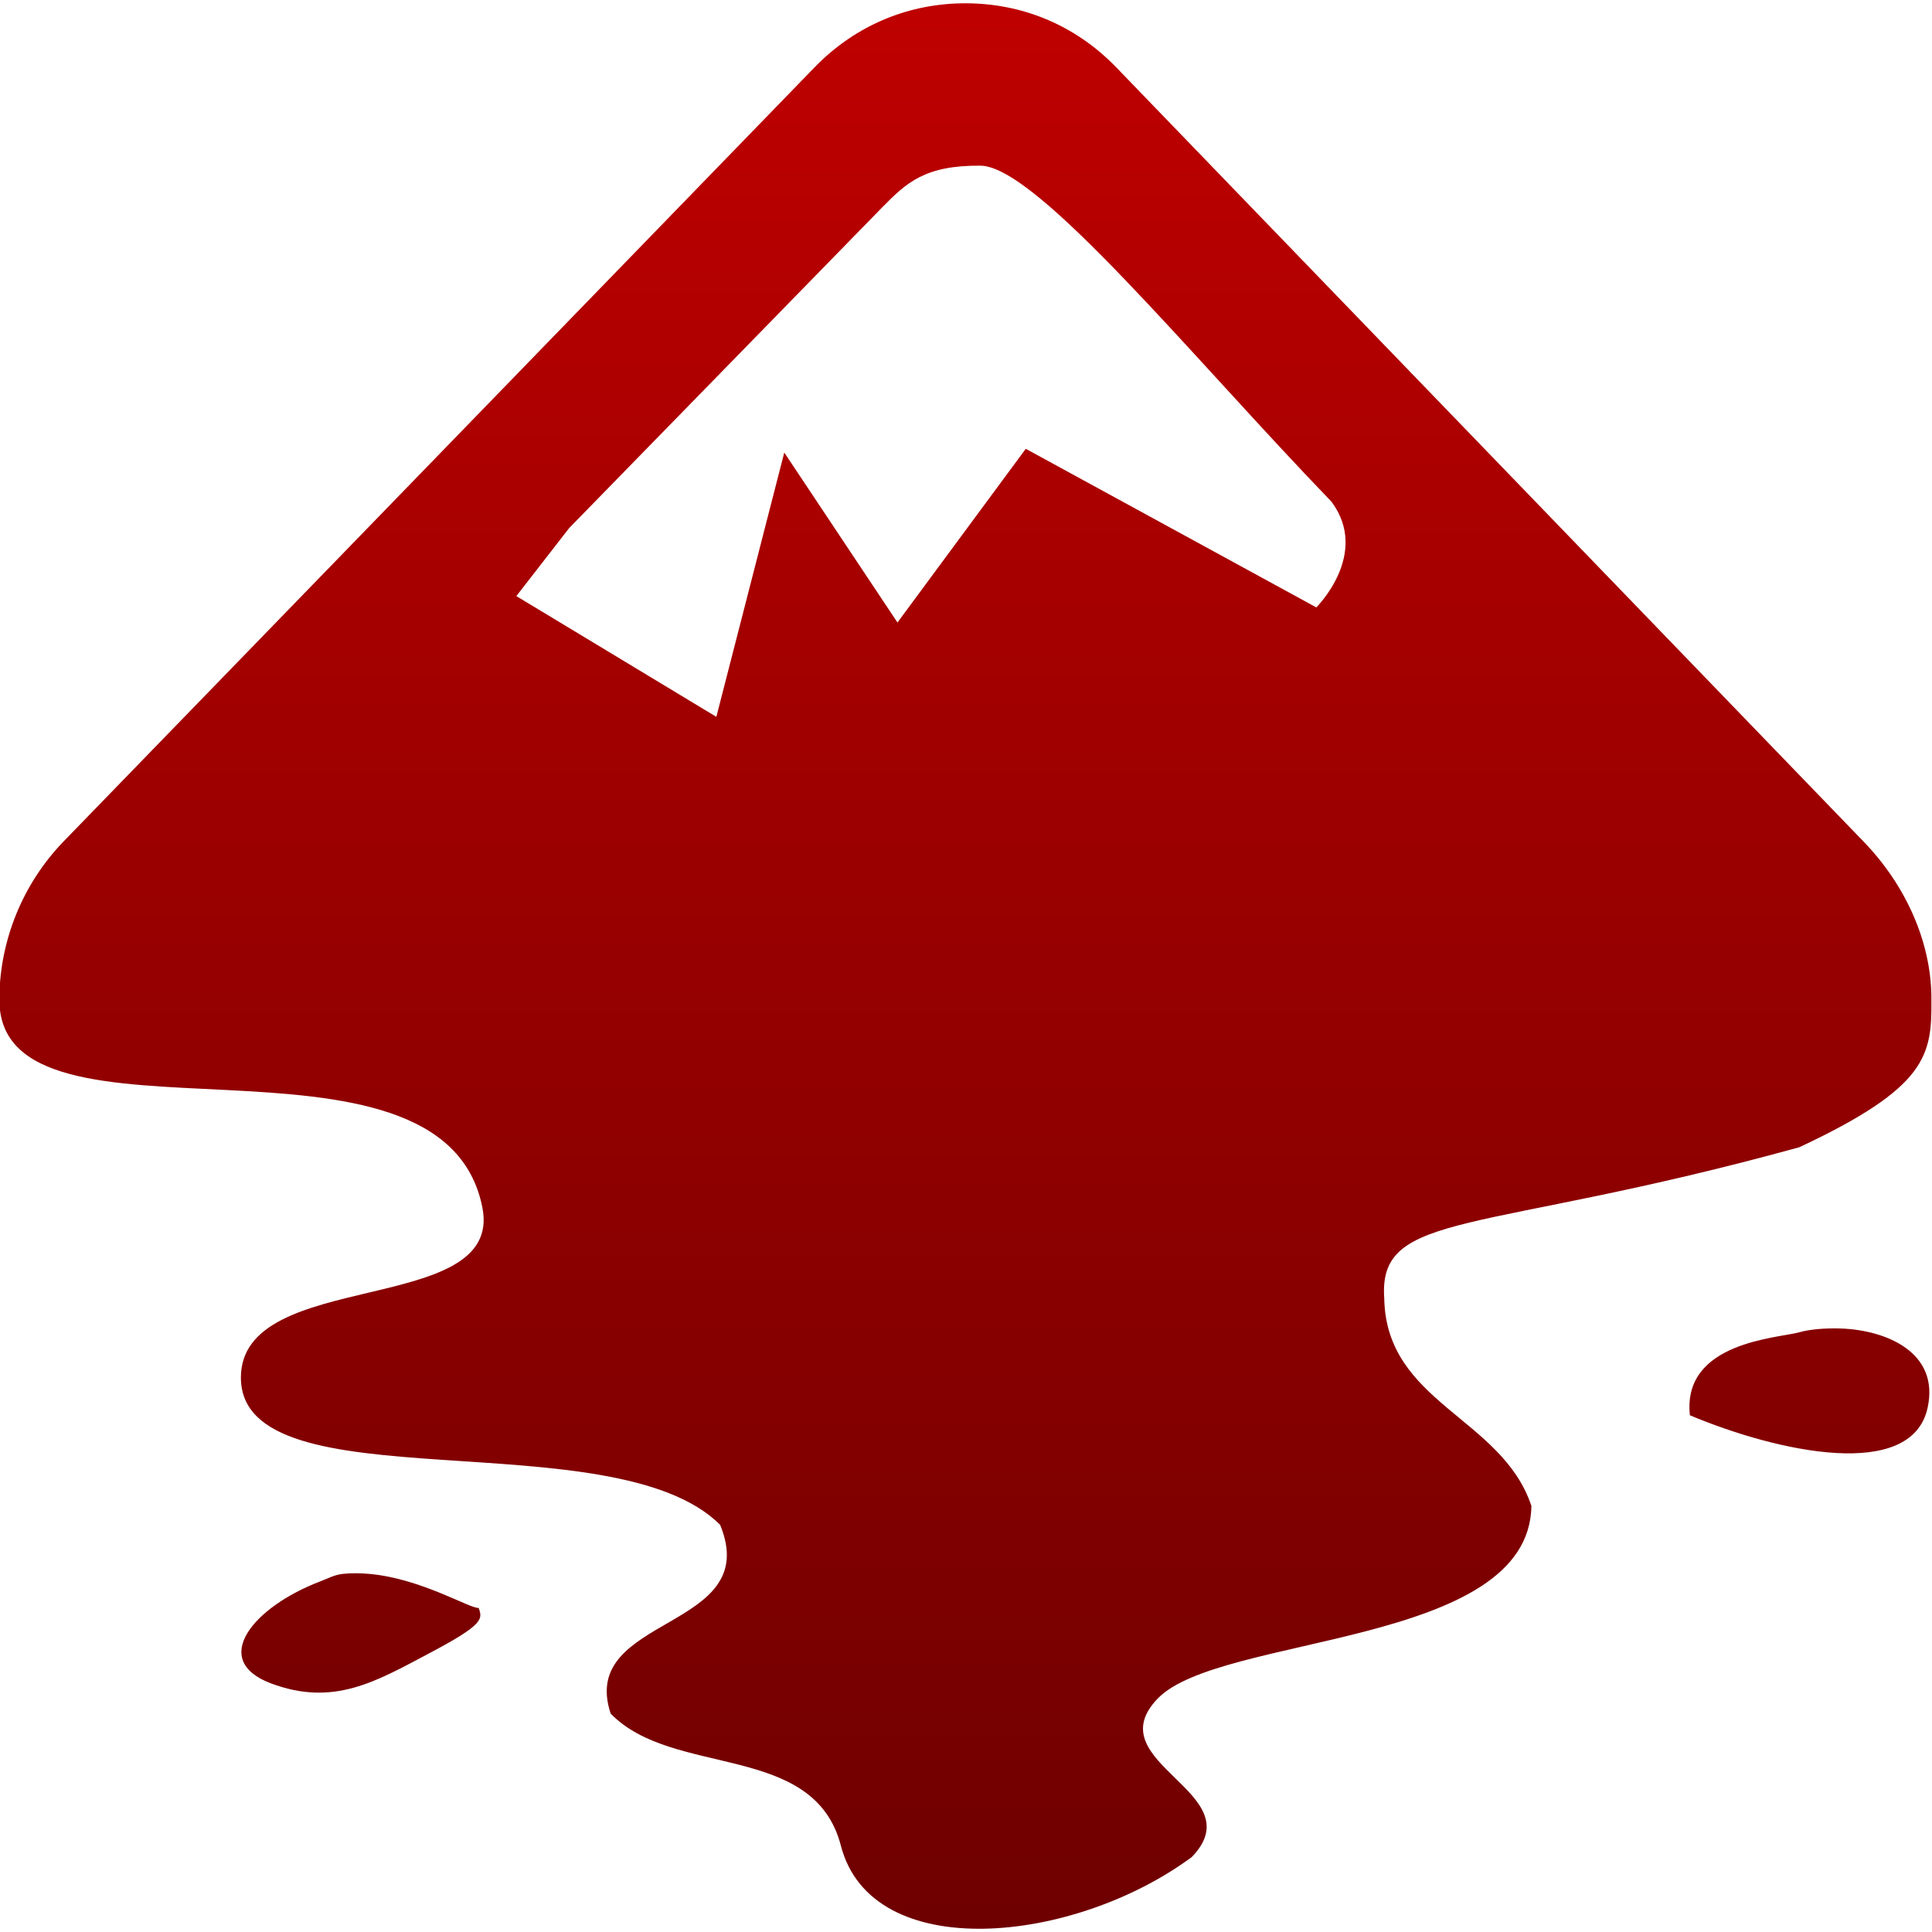 <svg xmlns="http://www.w3.org/2000/svg" xmlns:xlink="http://www.w3.org/1999/xlink" width="64" height="64" viewBox="0 0 64 64" version="1.1"><defs><linearGradient id="linear0" gradientUnits="userSpaceOnUse" x1="0" y1="0" x2="0" y2="1" gradientTransform="matrix(64,0,0,63.785,-0.02,0.109)"><stop offset="0" style="stop-color:#bf0000;stop-opacity:1;"/><stop offset="1" style="stop-color:#6e0000;stop-opacity:1;"/></linearGradient></defs><g id="surface1"><path style=" stroke:none;fill-rule:evenodd;fill:url(#linear0);" d="M 31.98 0.109 C 30.156 0.109 28.379 0.793 26.98 2.234 L 2.105 27.875 C 0.738 29.289 0.008 31.156 -0.02 33 C -0.02 33.031 -0.02 33.098 -0.02 33.125 C -0.02 38.621 14.656 33.289 15.98 40.004 C 16.699 43.641 7.98 41.977 7.98 45.633 C 7.98 49.926 20.32 46.973 23.855 50.512 C 25.309 54.047 19.133 53.477 20.23 56.766 C 22.305 58.902 26.961 57.691 27.855 61.141 C 28.879 65.086 35.574 64.406 39.48 61.516 C 41.551 59.379 36.285 58.402 38.355 56.262 C 40.426 54.125 50.656 54.559 50.73 49.887 C 49.754 46.949 45.914 46.477 45.855 43.008 C 45.648 40.066 49 40.926 59.605 38.004 C 63.848 36.016 63.996 34.957 63.98 33.125 C 63.98 33.09 63.98 33.039 63.98 33 C 63.957 31.152 63.102 29.289 61.73 27.875 L 36.98 2.234 C 35.582 0.789 33.805 0.109 31.98 0.109 Z M 32.48 5.488 C 34.359 5.504 39.512 11.859 44.105 16.617 C 45.398 18.348 43.605 20.121 43.605 20.121 L 33.98 14.867 L 29.73 20.621 L 25.98 14.992 L 23.73 23.746 L 17.105 19.746 L 18.855 17.492 L 29.23 6.863 C 30.027 6.055 30.637 5.473 32.48 5.488 Z M 60.98 44.008 C 60.477 43.992 59.965 44.031 59.605 44.133 C 58.93 44.328 55.715 44.441 55.98 46.883 C 58.891 48.105 63.328 49.074 63.855 46.633 C 64.254 44.805 62.496 44.062 60.98 44.008 Z M 11.355 52.137 C 11.074 52.168 10.883 52.281 10.605 52.387 C 8.398 53.227 6.922 54.992 8.98 55.766 C 11.043 56.535 12.426 55.719 14.23 54.762 C 16.039 53.805 15.988 53.633 15.855 53.262 C 15.605 53.312 13.961 52.289 12.23 52.137 C 11.945 52.113 11.641 52.105 11.355 52.137 Z M 11.355 52.137 "/></g></svg>
